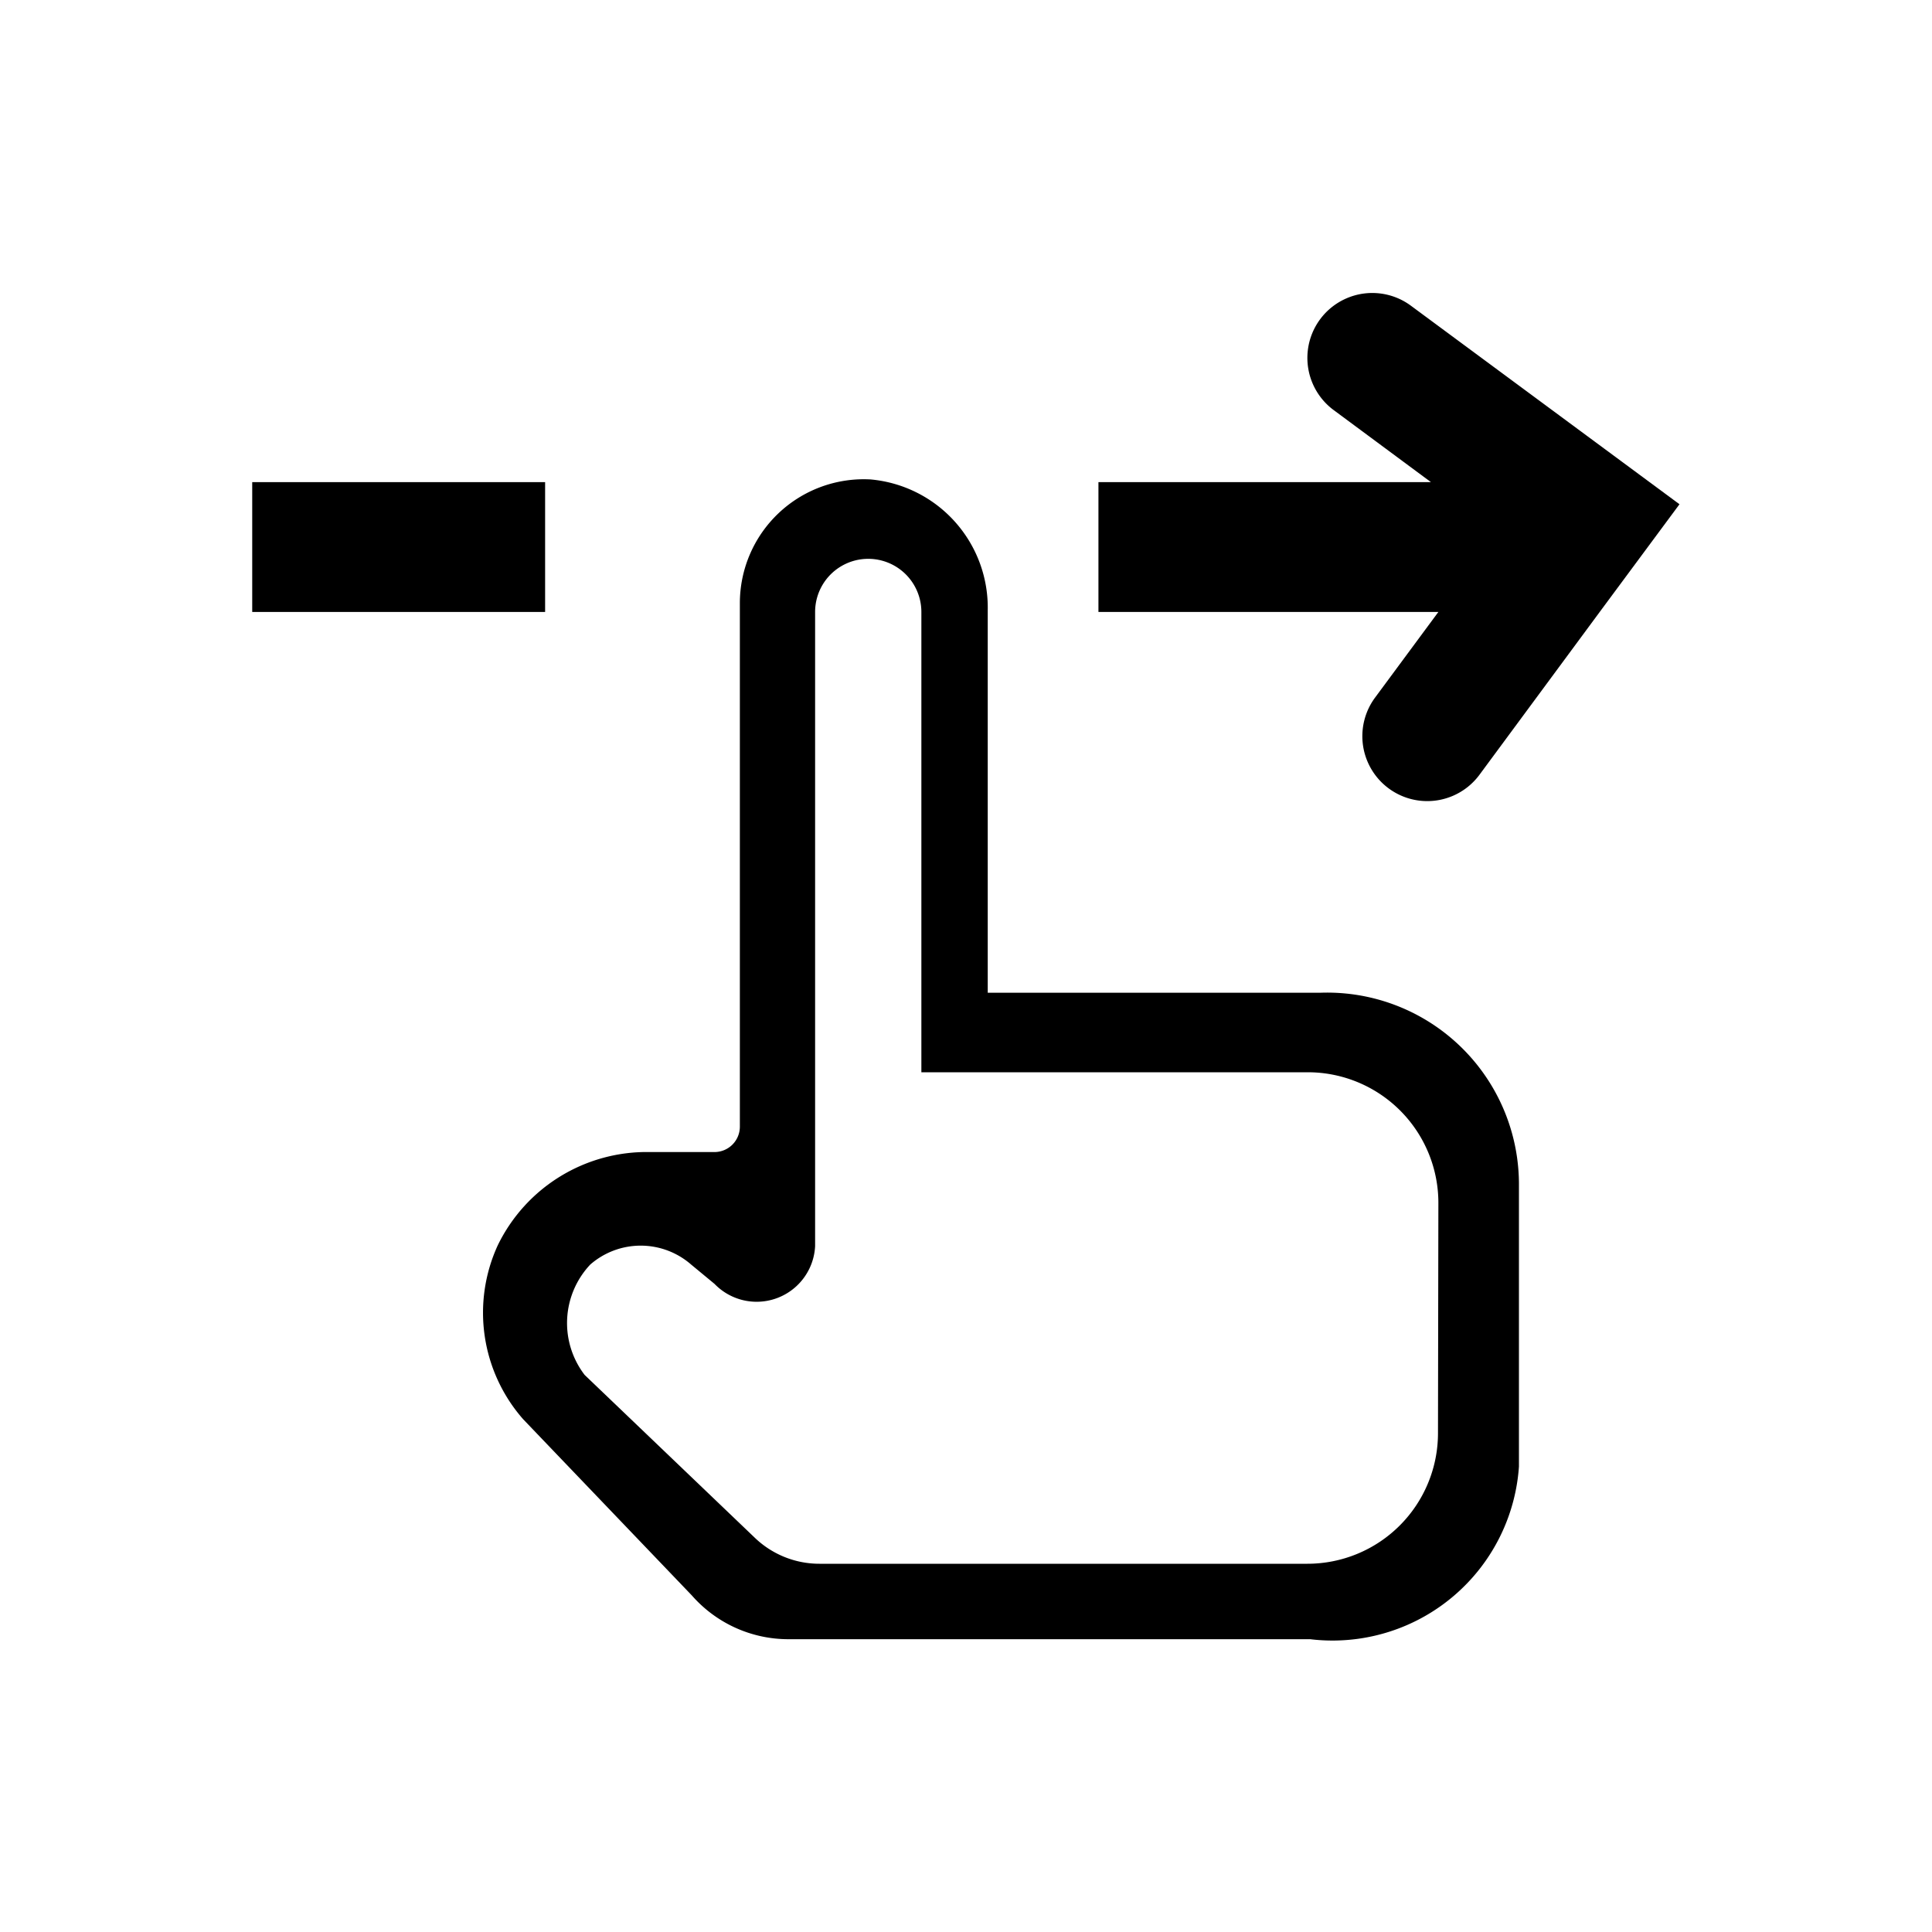 <svg id="Layer_1" data-name="Layer 1" xmlns="http://www.w3.org/2000/svg" viewBox="0 0 20 20"><rect x="2.611" y="4.991" width="3.032" height="1.344"/><path d="M14.606,3.165a.672.672,0,1,0-.8,1.08l1.007.746H11.371V6.335H14.89l-.655.886a.672.672,0,1,0,1.08.8L16.586,6.3l0,0,.8-1.08Z"/><path d="M13.662,10.277H10.225V6.317A1.332,1.332,0,0,0,9.011,4.963,1.283,1.283,0,0,0,7.659,6.244v5.419a.263.263,0,0,1-.263.263H6.728a1.714,1.714,0,0,0-1.575.965,1.671,1.671,0,0,0,.262,1.8l1.748,1.826a1.329,1.329,0,0,0,1,.452h5.4a1.934,1.934,0,0,0,2.161-1.787V12.247A1.985,1.985,0,0,0,13.662,10.277Zm1.224,4.559a1.352,1.352,0,0,1-1.352,1.352H8.483a.965.965,0,0,1-.669-.269L6.052,14.233a.883.883,0,0,1,.058-1.142.794.794,0,0,1,1.045,0l.242.2A.606.606,0,0,0,8.438,12.9V6.335a.55.55,0,1,1,1.1,0V11.1h4a1.352,1.352,0,0,1,1.352,1.352Z"/></svg>